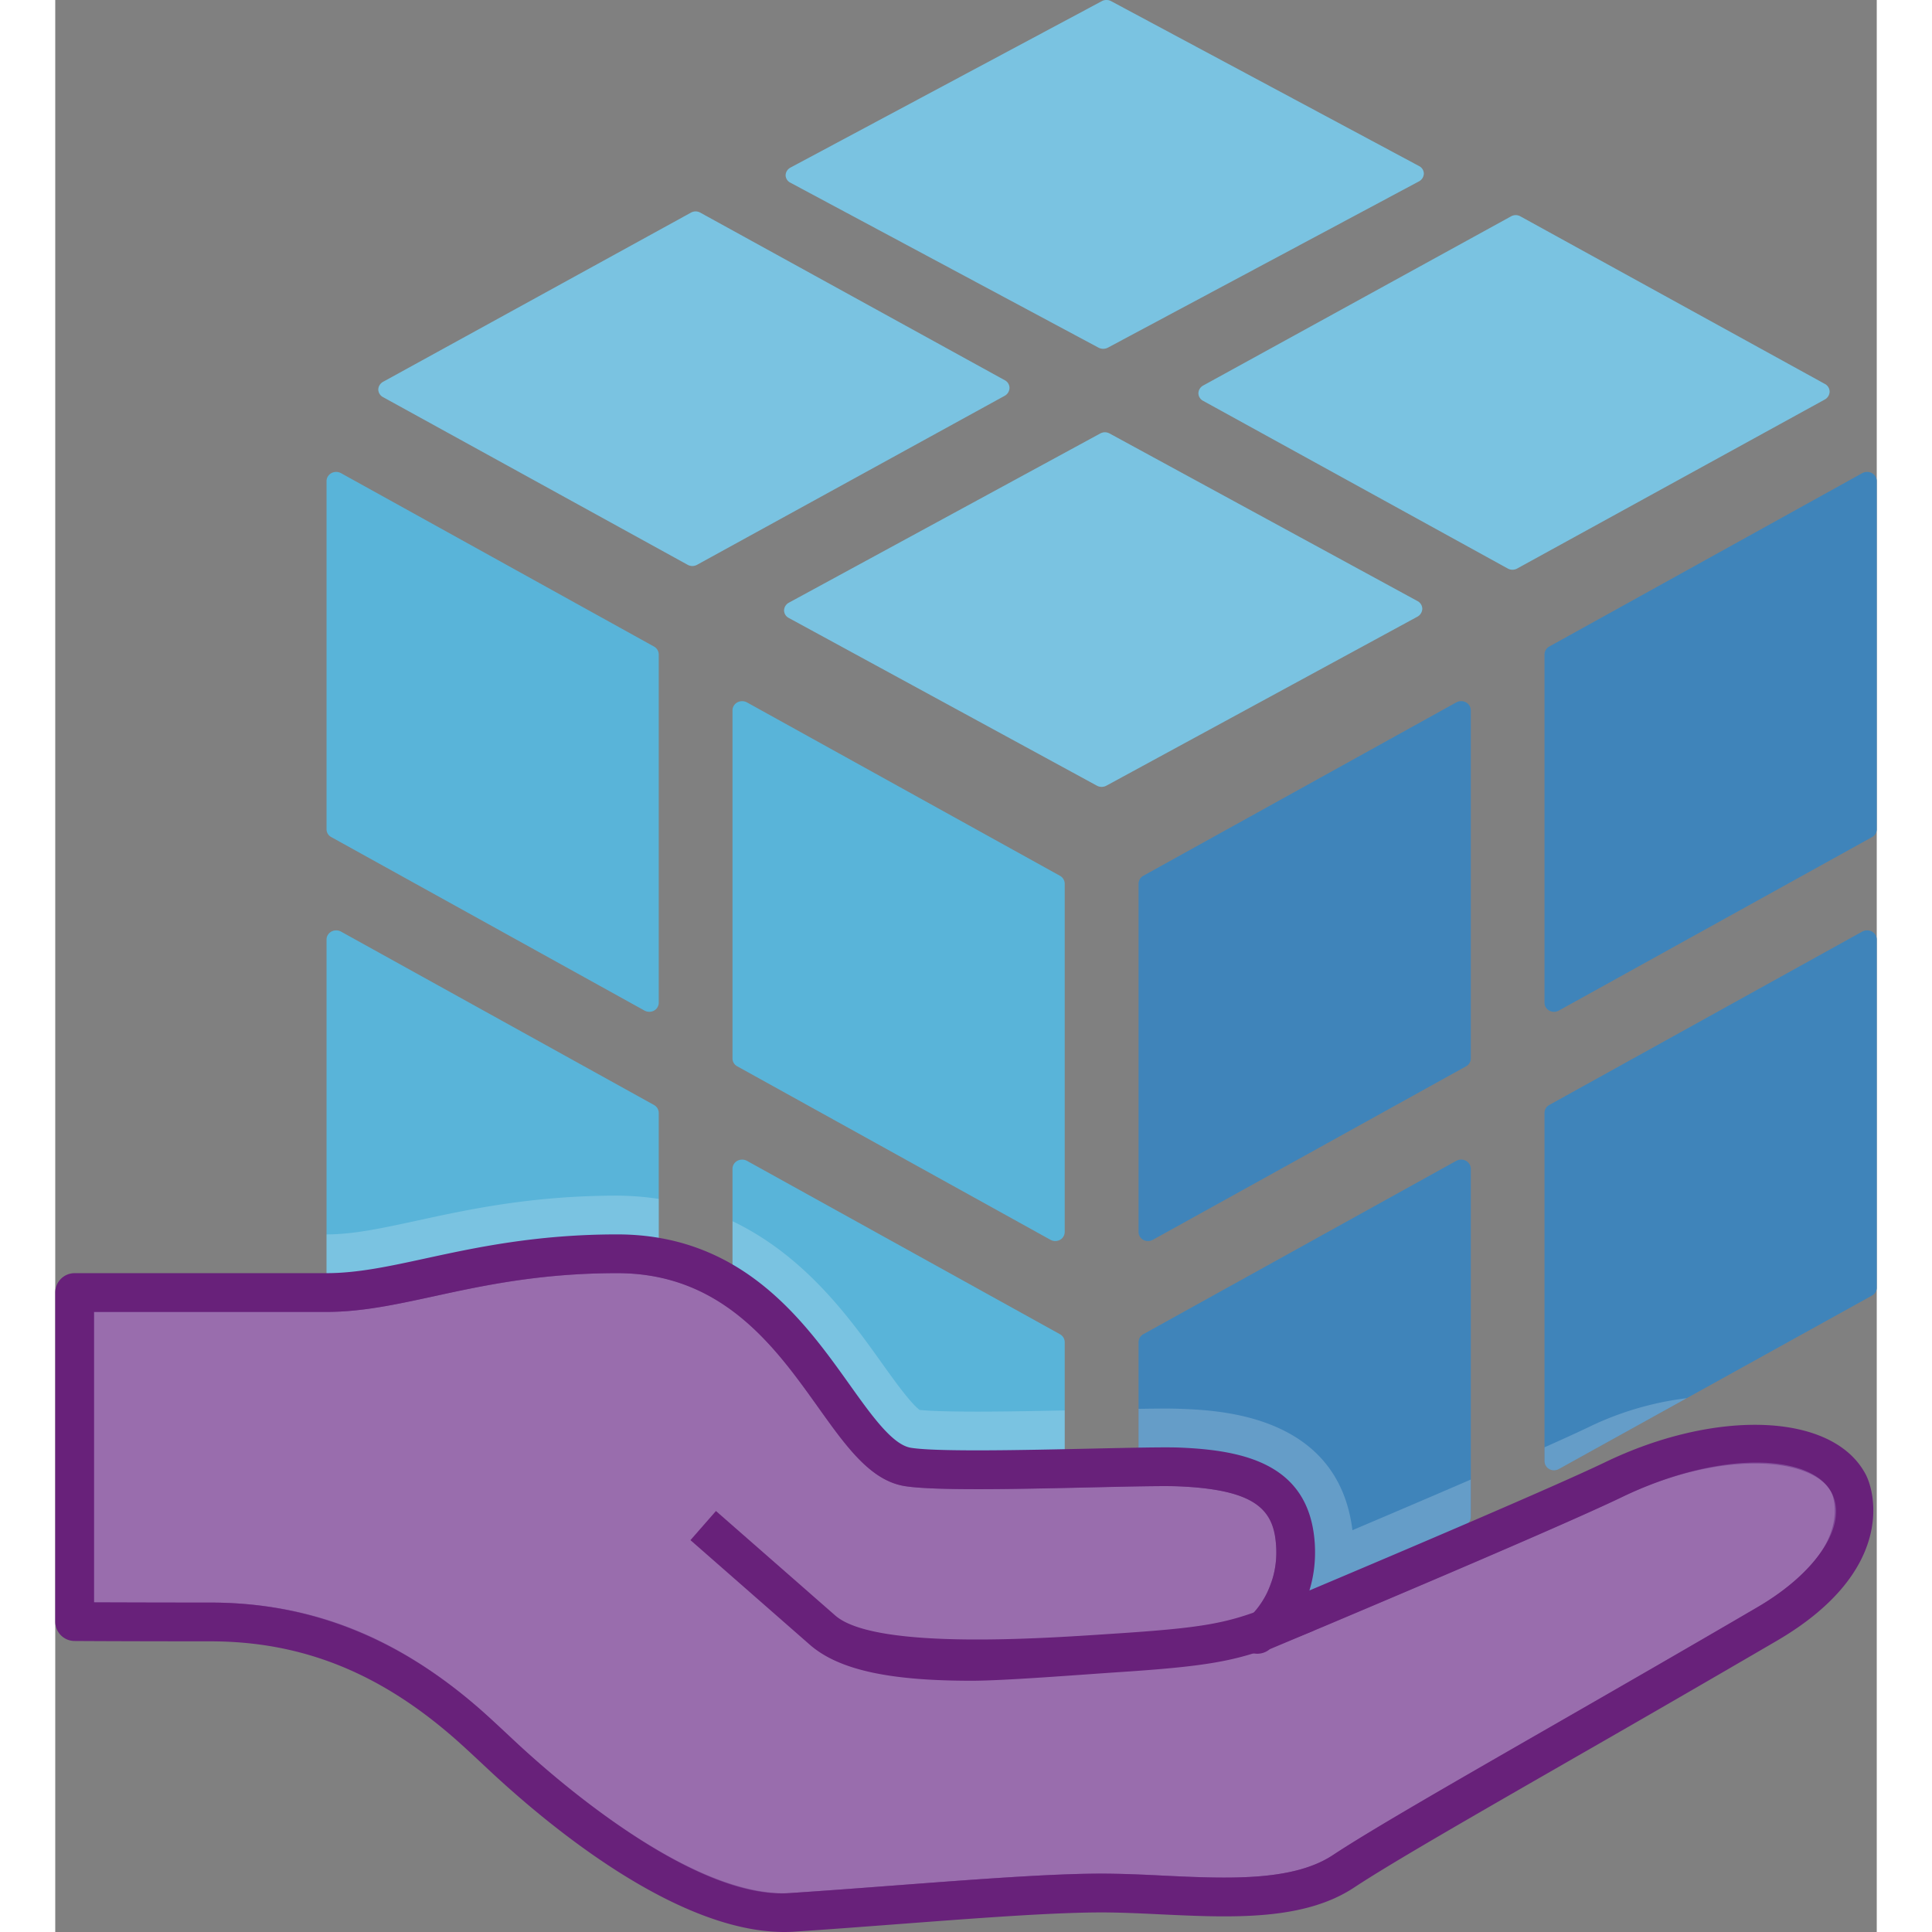 ﻿<?xml version="1.0" encoding="utf-8"?><svg version="1.1" xmlns="http://www.w3.org/2000/svg" xmlns:xlink="http://www.w3.org/1999/xlink" xmlns:xml="http://www.w3.org/XML/1998/namespace" xmlns:dc="http://purl.org/dc/elements/1.1/" xmlns:cc="http://creativecommons.org/ns#" xmlns:rdf="http://www.w3.org/1999/02/22-rdf-syntax-ns#" xmlns:sodipodi="http://sodipodi.sourceforge.net/DTD/sodipodi-0.dtd" xmlns:inkscape="http://www.inkscape.org/namespaces/inkscape" width="70" height="70" viewBox="0, 0, 47, 49.851" id="FxSymbol0-0bb" class="" role="presentation" focusable="false" sodipodi:docname="Azure Managed Applications_COLOR.svg" inkscape:version="0.92.2 (5c3e80d, 2017-08-06)"><rect x="0" y="0" width="47" height="49.851" fill="#808080" stroke="none"/><defs id="defs25" /><sodipodi:namedview id="namedview23" pagecolor="#ffffff" bordercolor="#666666" borderopacity="1" objecttolerance="10" gridtolerance="10" guidetolerance="10" inkscape:pageopacity="0" inkscape:pageshadow="2" inkscape:window-width="640" inkscape:window-height="480" showgrid="false" inkscape:zoom="4.72" inkscape:cx="24" inkscape:cy="25" inkscape:window-x="0" inkscape:window-y="0" inkscape:window-maximized="0" inkscape:current-layer="FxSymbol0-0bb" /><g transform="translate(-1, -0.149)" id="g20"><title id="title2" /><path d="m29.194 32.171 c0.044 0 0.087 -0.01 0.125 -0.031 L37.4 27.664 a0.23 0.23 0 0 0 0.125 -0.204 v-8.982 a0.237 0.237 0 0 0 -0.125 -0.206 a0.263 0.263 0 0 0 -0.247 0 l-8.08 4.476 a0.236 0.236 0 0 0 -0.12 0.205 v8.983 c0 0.086 0.046 0.161 0.12 0.204 c0.04 0.021 0.08 0.031 0.121 0.031 m0 11.829 c0.044 0 0.087 -0.01 0.125 -0.031 L37.4 39.493 a0.23 0.23 0 0 0 0.125 -0.204 v-8.982 a0.237 0.237 0 0 0 -0.125 -0.206 a0.263 0.263 0 0 0 -0.247 0 l-8.08 4.476 a0.236 0.236 0 0 0 -0.12 0.205 v8.983 c0 0.086 0.046 0.161 0.12 0.204 c0.04 0.021 0.08 0.031 0.121 0.031 M39.67 26.256 c0.044 0 0.087 -0.01 0.125 -0.031 l8.081 -4.476 A0.229 0.229 0 0 0 48 21.545 v-8.982 a0.237 0.237 0 0 0 -0.125 -0.206 a0.263 0.263 0 0 0 -0.247 0 l-8.08 4.476 a0.236 0.236 0 0 0 -0.12 0.205 v8.983 c0 0.086 0.046 0.161 0.12 0.204 a0.251 0.251 0 0 0 0.122 0.031 m0 11.829 c0.044 0 0.087 -0.01 0.125 -0.031 l8.081 -4.476 A0.228 0.228 0 0 0 48 33.374 v-8.982 a0.237 0.237 0 0 0 -0.125 -0.206 a0.263 0.263 0 0 0 -0.247 0 l-8.08 4.476 a0.236 0.236 0 0 0 -0.12 0.205 v8.983 c0 0.086 0.046 0.161 0.12 0.204 a0.251 0.251 0 0 0 0.122 0.031" id="path4" class="msportalfx-svg-c16" inkscape:connector-curvature="0" style="fill:#3999C6;" /><path d="m29.194 44 c0.044 0 0.087 -0.01 0.125 -0.031 L37.4 39.493 a0.23 0.23 0 0 0 0.125 -0.204 v-8.982 a0.237 0.237 0 0 0 -0.125 -0.206 a0.263 0.263 0 0 0 -0.247 0 l-8.08 4.476 a0.236 0.236 0 0 0 -0.12 0.205 v8.983 c0 0.086 0.046 0.161 0.12 0.204 c0.04 0.021 0.08 0.031 0.121 0.031 M39.67 38.085 c0.044 0 0.087 -0.01 0.125 -0.031 l8.081 -4.476 A0.228 0.228 0 0 0 48 33.374 v-8.982 a0.237 0.237 0 0 0 -0.125 -0.206 a0.263 0.263 0 0 0 -0.247 0 l-8.08 4.476 a0.236 0.236 0 0 0 -0.12 0.205 v8.983 c0 0.086 0.046 0.161 0.12 0.204 a0.251 0.251 0 0 0 0.122 0.031 M29.194 32.171 c0.044 0 0.087 -0.01 0.125 -0.031 L37.4 27.664 a0.23 0.23 0 0 0 0.125 -0.204 v-8.982 a0.237 0.237 0 0 0 -0.125 -0.206 a0.263 0.263 0 0 0 -0.247 0 l-8.08 4.476 a0.236 0.236 0 0 0 -0.12 0.205 v8.983 c0 0.086 0.046 0.161 0.12 0.204 c0.04 0.021 0.08 0.031 0.121 0.031 M39.67 26.256 c0.044 0 0.087 -0.01 0.125 -0.031 l8.081 -4.476 A0.229 0.229 0 0 0 48 21.545 v-8.982 a0.237 0.237 0 0 0 -0.125 -0.206 a0.263 0.263 0 0 0 -0.247 0 l-8.08 4.476 a0.236 0.236 0 0 0 -0.12 0.205 v8.983 c0 0.086 0.046 0.161 0.12 0.204 a0.251 0.251 0 0 0 0.122 0.031" id="path6" opacity="0.15" inkscape:connector-curvature="0" style="fill:#62117A;" /><path d="M26.806 32.171 A0.257 0.257 0 0 1 26.681 32.14 L18.6 27.664 A0.23 0.23 0 0 1 18.475 27.46 v-8.982 c0 -0.084 0.046 -0.161 0.125 -0.206 a0.263 0.263 0 0 1 0.247 0 l8.08 4.476 c0.075 0.043 0.12 0.121 0.12 0.205 v8.983 a0.234 0.234 0 0 1 -0.12 0.204 a0.256 0.256 0 0 1 -0.121 0.031 m0 11.829 A0.257 0.257 0 0 1 26.681 43.969 L18.6 39.493 a0.23 0.23 0 0 1 -0.125 -0.204 v-8.982 c0 -0.084 0.046 -0.161 0.125 -0.206 a0.263 0.263 0 0 1 0.247 0 l8.08 4.476 c0.075 0.043 0.12 0.121 0.12 0.205 v8.983 A0.234 0.234 0 0 1 26.927 43.969 A0.256 0.256 0 0 1 26.806 44 M16.33 26.256 A0.257 0.257 0 0 1 16.205 26.225 L8.124 21.749 A0.229 0.229 0 0 1 8 21.545 v-8.982 c0 -0.084 0.046 -0.161 0.125 -0.206 a0.263 0.263 0 0 1 0.247 0 l8.08 4.476 c0.075 0.043 0.12 0.121 0.12 0.205 v8.983 a0.234 0.234 0 0 1 -0.12 0.204 a0.251 0.251 0 0 1 -0.122 0.031 m0 11.829 A0.257 0.257 0 0 1 16.205 38.054 L8.124 33.578 A0.228 0.228 0 0 1 8 33.374 v-8.982 c0 -0.084 0.046 -0.161 0.125 -0.206 a0.263 0.263 0 0 1 0.247 0 l8.08 4.476 c0.075 0.043 0.12 0.121 0.12 0.205 v8.983 a0.234 0.234 0 0 1 -0.12 0.204 a0.251 0.251 0 0 1 -0.122 0.031 m3.51 -22.3 A0.237 0.237 0 0 1 19.93 15.7 l8.031 -4.364 a0.25 0.25 0 0 1 0.243 -0.002 l7.95 4.327 a0.226 0.226 0 0 1 0.119 0.2 a0.24 0.24 0 0 1 -0.124 0.199 l-8.03 4.363 a0.256 0.256 0 0 1 -0.242 -0.002 l-7.951 -4.328 a0.222 0.222 0 0 1 -0.12 -0.195 a0.234 0.234 0 0 1 0.034 -0.113 M9.37 10.086 a0.234 0.234 0 0 1 0.089 -0.085 l7.942 -4.364 a0.246 0.246 0 0 1 0.241 -0.002 l7.862 4.327 a0.225 0.225 0 0 1 0.118 0.2 a0.238 0.238 0 0 1 -0.123 0.199 l-7.942 4.363 A0.25 0.25 0 0 1 17.318 14.722 L9.455 10.394 A0.225 0.225 0 0 1 9.336 10.199 A0.224 0.224 0 0 1 9.37 10.086 m21.161 0.096 a0.234 0.234 0 0 1 0.089 -0.085 l7.942 -4.364 a0.246 0.246 0 0 1 0.241 -0.002 l7.862 4.327 a0.225 0.225 0 0 1 0.118 0.2 a0.238 0.238 0 0 1 -0.123 0.199 L38.718 14.82 A0.25 0.25 0 0 1 38.479 14.818 L30.616 10.49 a0.225 0.225 0 0 1 -0.119 -0.195 a0.228 0.228 0 0 1 0.034 -0.113 M19.88 4.558 a0.242 0.242 0 0 1 0.09 -0.084 l8.031 -4.293 a0.253 0.253 0 0 1 0.243 -0.002 l7.95 4.257 a0.22 0.22 0 0 1 0.119 0.196 a0.236 0.236 0 0 1 -0.124 0.196 L28.159 9.12 A0.262 0.262 0 0 1 27.917 9.118 L19.966 4.861 A0.218 0.218 0 0 1 19.846 4.669 A0.23 0.23 0 0 1 19.88 4.558" id="path8" class="msportalfx-svg-c15" inkscape:connector-curvature="0" style="fill:#59B4D9;" /><path d="M19.84 15.785 A0.237 0.237 0 0 1 19.93 15.7 l8.031 -4.364 a0.25 0.25 0 0 1 0.243 -0.002 l7.95 4.327 a0.226 0.226 0 0 1 0.119 0.2 a0.24 0.24 0 0 1 -0.124 0.199 l-8.03 4.363 a0.256 0.256 0 0 1 -0.242 -0.002 l-7.951 -4.328 a0.222 0.222 0 0 1 -0.12 -0.195 a0.234 0.234 0 0 1 0.034 -0.113 M9.37 10.086 a0.234 0.234 0 0 1 0.089 -0.085 l7.942 -4.364 a0.246 0.246 0 0 1 0.241 -0.002 l7.862 4.327 a0.225 0.225 0 0 1 0.118 0.2 a0.238 0.238 0 0 1 -0.123 0.199 l-7.942 4.363 A0.25 0.25 0 0 1 17.318 14.722 L9.455 10.394 A0.225 0.225 0 0 1 9.336 10.199 A0.224 0.224 0 0 1 9.37 10.086 m21.161 0.096 a0.234 0.234 0 0 1 0.089 -0.085 l7.942 -4.364 a0.246 0.246 0 0 1 0.241 -0.002 l7.862 4.327 a0.225 0.225 0 0 1 0.118 0.2 a0.238 0.238 0 0 1 -0.123 0.199 L38.718 14.82 A0.25 0.25 0 0 1 38.479 14.818 L30.616 10.49 a0.225 0.225 0 0 1 -0.119 -0.195 a0.228 0.228 0 0 1 0.034 -0.113 M19.88 4.558 a0.242 0.242 0 0 1 0.09 -0.084 l8.031 -4.293 a0.253 0.253 0 0 1 0.243 -0.002 l7.95 4.257 a0.22 0.22 0 0 1 0.119 0.196 a0.236 0.236 0 0 1 -0.124 0.196 L28.159 9.12 A0.262 0.262 0 0 1 27.917 9.118 L19.966 4.861 A0.218 0.218 0 0 1 19.846 4.669 A0.23 0.23 0 0 1 19.88 4.558 m-11.755 29.02 l8.081 4.476 a0.256 0.256 0 0 0 0.246 0 a0.234 0.234 0 0 0 0.12 -0.204 V31.084 A7.336 7.336 0 0 0 15.5 31 c-2.196 0 -3.833 0.355 -5.152 0.642 C9.424 31.842 8.694 32 8 32 v1.374 c0 0.086 0.046 0.163 0.125 0.204 z M26.806 44 c0.041 0 0.081 -0.01 0.121 -0.031 a0.234 0.234 0 0 0 0.12 -0.204 v-7.223 c-0.762 0.016 -1.558 0.031 -2.254 0.031 c-0.932 0 -1.328 -0.026 -1.489 -0.044 c-0.233 -0.168 -0.686 -0.802 -0.994 -1.234 c-0.793 -1.11 -1.956 -2.736 -3.834 -3.635 v7.63 c0 0.086 0.046 0.162 0.125 0.204 l8.081 4.476 c0.037 0.02 0.08 0.03 0.124 0.03 z m10.718 -4.711 v-0.963 c-0.965 0.417 -2.026 0.871 -3.053 1.306 c-0.367 -2.963 -3.394 -3.088 -4.402 -3.13 a10.01 10.01 0 0 0 -0.436 -0.008 c-0.189 0 -0.422 0.003 -0.68 0.007 v7.263 c0 0.086 0.046 0.161 0.12 0.204 a0.257 0.257 0 0 0 0.246 0.001 L37.4 39.493 a0.229 0.229 0 0 0 0.124 -0.204 z m3.031 -2.311 c-0.263 0.126 -0.655 0.305 -1.126 0.515 v0.358 c0 0.086 0.046 0.161 0.12 0.204 a0.257 0.257 0 0 0 0.246 0 l3.302 -1.829 a8.033 8.033 0 0 0 -2.542 0.752 z" id="path10" opacity="0.2" class="msportalfx-svg-c01" inkscape:connector-curvature="0" style="fill:white;" /><path d="m19.811 49.5 c-2.676 0 -6.009 -2.854 -7.317 -4.08 A41.176 41.176 0 0 0 11.637 44.631 C9.586 42.836 7.478 42 5 42 C2.728 42 1.501 41.991 1.5 41.991 V33.5 H8 c0.858 0 1.698 -0.183 2.67 -0.394 c1.245 -0.27 2.795 -0.606 4.83 -0.606 c2.975 0 4.426 2.035 5.592 3.67 c0.659 0.924 1.229 1.722 1.909 1.83 c0.306 0.049 0.87 0.072 1.774 0.072 c0.908 0 1.994 -0.024 2.909 -0.044 a101.43 101.43 0 0 1 1.958 -0.034 c0.146 0 0.266 0.002 0.357 0.006 c2.069 0.087 2.91 0.647 3 2 c0.023 0.36 -0.016 0.71 -0.117 1.04 l-0.313 1.023 l0.985 -0.416 c2.297 -0.97 6.345 -2.689 7.651 -3.319 c1.225 -0.591 2.52 -0.916 3.649 -0.916 c1.193 0 2.073 0.367 2.414 1.008 c0.01 0.019 0.942 1.851 -2.093 3.628 a784.929 784.929 0 0 1 -5.263 3.043 c-2.637 1.515 -4.719 2.711 -5.671 3.341 c-0.887 0.589 -2.109 0.664 -3.076 0.664 c-0.523 0 -1.058 -0.025 -1.588 -0.05 a33.155 33.155 0 0 0 -1.58 -0.052 c-1.288 0 -3.22 0.146 -5.266 0.301 c-0.911 0.069 -1.841 0.14 -2.734 0.199 A2.797 2.797 0 0 1 19.811 49.5 Z" id="path12" class="msportalfx-svg-c17" inkscape:connector-curvature="0" style="fill:#804998;" /><path d="m33.75 42.108 c2.818 -1.19 6.437 -2.733 7.674 -3.33 c1.158 -0.559 2.377 -0.866 3.433 -0.866 c0.988 0 1.726 0.277 1.973 0.742 c0.022 0.049 0.66 1.461 -1.904 2.962 a760.073 760.073 0 0 1 -5.259 3.041 c-2.643 1.518 -4.729 2.717 -5.697 3.357 c-0.776 0.515 -1.904 0.581 -2.801 0.581 c-0.5 0 -1.009 -0.023 -1.516 -0.047 a34.347 34.347 0 0 0 -1.652 -0.055 c-1.296 0 -3.218 0.145 -5.253 0.299 c-0.96 0.072 -1.889 0.143 -2.78 0.202 L19.811 49 C17.244 49 13.823 45.98 12.835 45.055 C12.455 44.7 12.186 44.449 11.966 44.255 C9.819 42.375 7.605 41.5 5 41.5 C3.571 41.5 2.557 41.496 2 41.494 V34 H8 C8.91 34 9.772 33.812 10.771 33.596 C12.007 33.328 13.524 33 15.5 33 c2.717 0 4.027 1.838 5.185 3.46 c0.725 1.016 1.351 1.893 2.237 2.034 c0.34 0.054 0.912 0.078 1.854 0.078 c0.86 0 1.88 -0.021 2.764 -0.041 l0.311 -0.007 a92.61 92.61 0 0 1 1.793 -0.03 c0.137 0 0.25 0.002 0.336 0.006 c2.245 0.094 2.471 0.75 2.522 1.533 c0.02 0.3 -0.013 0.589 -0.096 0.859 L31.741 42.7 c0 0 1.318 -0.299 2.009 -0.592" id="path14" opacity="0.2" class="msportalfx-svg-c01" inkscape:connector-curvature="0" style="fill:white;" /><path d="M19.811 50 C17.189 50 14.049 47.564 12.152 45.785 C11.823 45.477 11.537 45.209 11.306 45.007 C9.354 43.297 7.35 42.5 5 42.5 C2.725 42.5 1.496 42.491 1.496 42.491 A0.5 0.5 0 0 1 1 41.991 V33.5 A0.5 0.5 0 0 1 1.5 33 H8 C8.803 33 9.619 32.823 10.563 32.618 C11.832 32.343 13.411 32 15.5 32 c3.231 0 4.831 2.242 5.999 3.88 c0.569 0.798 1.107 1.551 1.58 1.626 c0.686 0.11 2.987 0.058 4.666 0.021 c1.014 -0.022 1.89 -0.042 2.275 -0.026 c1.644 0.069 3.343 0.416 3.479 2.467 c0.03 0.464 -0.031 0.872 -0.138 1.22 c2.198 -0.928 6.323 -2.68 7.629 -3.309 c2.846 -1.374 5.871 -1.291 6.721 0.307 c0.274 0.514 0.734 2.529 -2.281 4.295 a785.507 785.507 0 0 1 -5.267 3.045 c-2.63 1.511 -4.707 2.704 -5.645 3.324 c-1.313 0.871 -3.183 0.779 -4.991 0.695 c-0.521 -0.025 -1.036 -0.05 -1.528 -0.05 c-1.266 0 -3.19 0.146 -5.228 0.3 c-0.913 0.069 -1.844 0.14 -2.739 0.199 A4.048 4.048 0 0 1 19.811 50 Z M2 41.494 c0.557 0.002 1.571 0.006 3 0.006 c2.571 0 4.849 0.901 6.964 2.755 c0.238 0.208 0.532 0.484 0.871 0.801 c1.713 1.605 4.924 4.118 7.132 3.939 c0.893 -0.059 1.82 -0.129 2.73 -0.198 c2.057 -0.155 3.999 -0.303 5.303 -0.303 c0.508 0 1.039 0.025 1.576 0.051 c1.646 0.079 3.351 0.159 4.391 -0.53 c0.965 -0.638 3.054 -1.838 5.699 -3.357 c1.618 -0.93 3.425 -1.968 5.259 -3.041 c1.516 -0.888 2.353 -2.12 1.905 -2.962 c-0.537 -1.006 -2.898 -1.084 -5.406 0.124 c-1.823 0.88 -8.79 3.8 -9.086 3.924 a0.5 0.5 0 1 1 -0.515 -0.844 c0.028 -0.024 0.755 -0.669 0.678 -1.825 c-0.06 -0.907 -0.492 -1.449 -2.521 -1.533 c-0.354 -0.017 -1.216 0.004 -2.213 0.026 c-1.908 0.044 -4.069 0.091 -4.846 -0.032 C22.035 38.353 21.41 37.476 20.686 36.461 C19.585 34.919 18.217 33 15.5 33 C13.519 33 12.062 33.316 10.775 33.596 C9.774 33.813 8.91 34 8 34 H2 Z" id="path16" class="msportalfx-svg-c20" inkscape:connector-curvature="0" style="fill:#68217A;" /><path d="m24.644 43.517 c-1.974 0 -3.384 -0.236 -4.177 -0.932 l-3.077 -2.696 l0.658 -0.752 l3.078 2.696 c1.051 0.92 5.578 0.575 7.284 0.463 c2.714 -0.179 2.996 -0.314 4.641 -0.979 a0.5 0.5 0 0 1 0.375 0.927 c-1.739 0.702 -2.145 0.864 -4.949 1.049 c-1.053 0.07 -2.985 0.224 -3.833 0.224 z" id="path18" class="msportalfx-svg-c20" inkscape:connector-curvature="0" style="fill:#68217A;" /></g></svg>